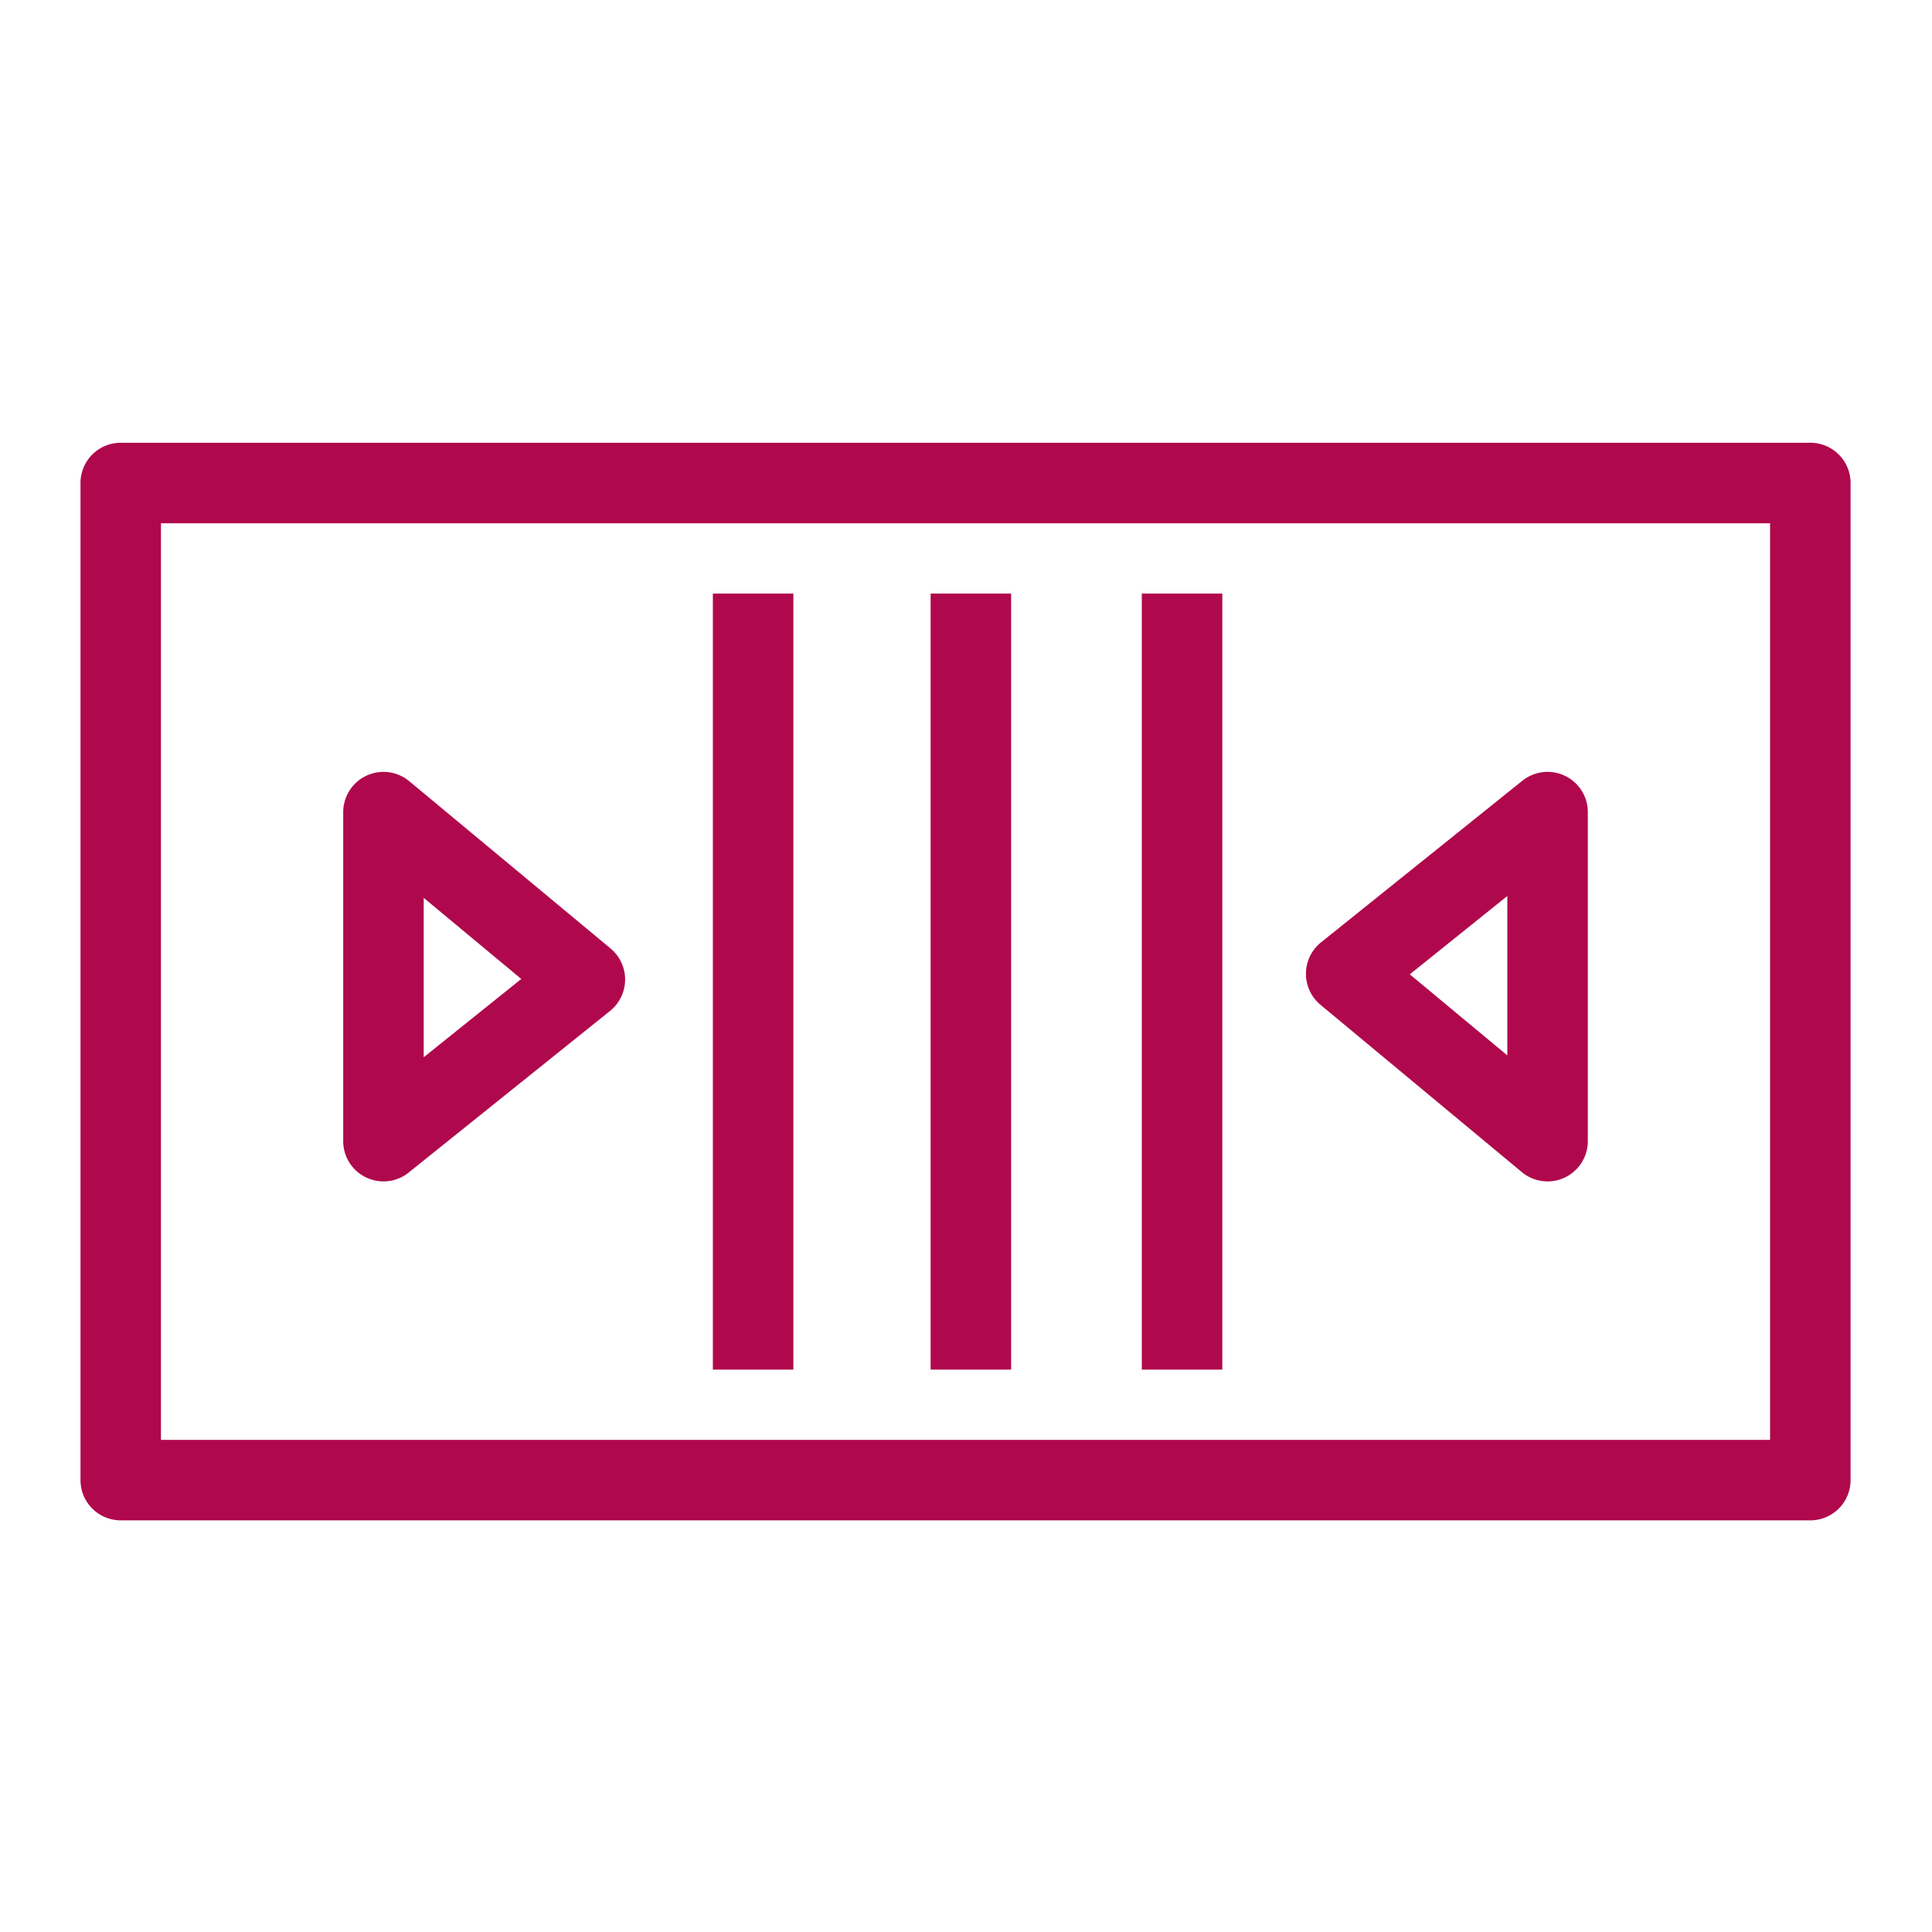 <svg class="w-6 h-6" height="48" width="48" xmlns="http://www.w3.org/2000/svg">
    <path d="M37.449 22.261v3.96l-2.423-2.014 2.423-1.946zm.361 6.86a1 1 0 001.639-.769v-8.176a1 1 0 00-1.626-.779l-5.004 4.017a1.002 1.002 0 00-.013 1.549l5.004 4.158zm-27.283-6.814l2.424 2.015-2.424 1.945v-3.96zm-1.432 6.946a1 1 0 001.058-.121l5.005-4.017a1.002 1.002 0 00.013-1.549l-5.005-4.159a1.001 1.001 0 00-1.639.769v8.176c0 .385.221.735.568.901zm19.273 4.774h2v-19.28h-2v19.28zm-5.247 0h2v-19.28h-2v19.28zm-5.41 0h2v-19.28h-2v19.28zM3.999 35.773h39.978V13.001H3.999v22.772zM44.977 11H3a1 1 0 00-1 1v24.773a1 1 0 001 1h41.977a1 1 0 001-1V12a1 1 0 00-1-1z"
          fill="#B0084D" fill-rule="evenodd"></path>
</svg>
